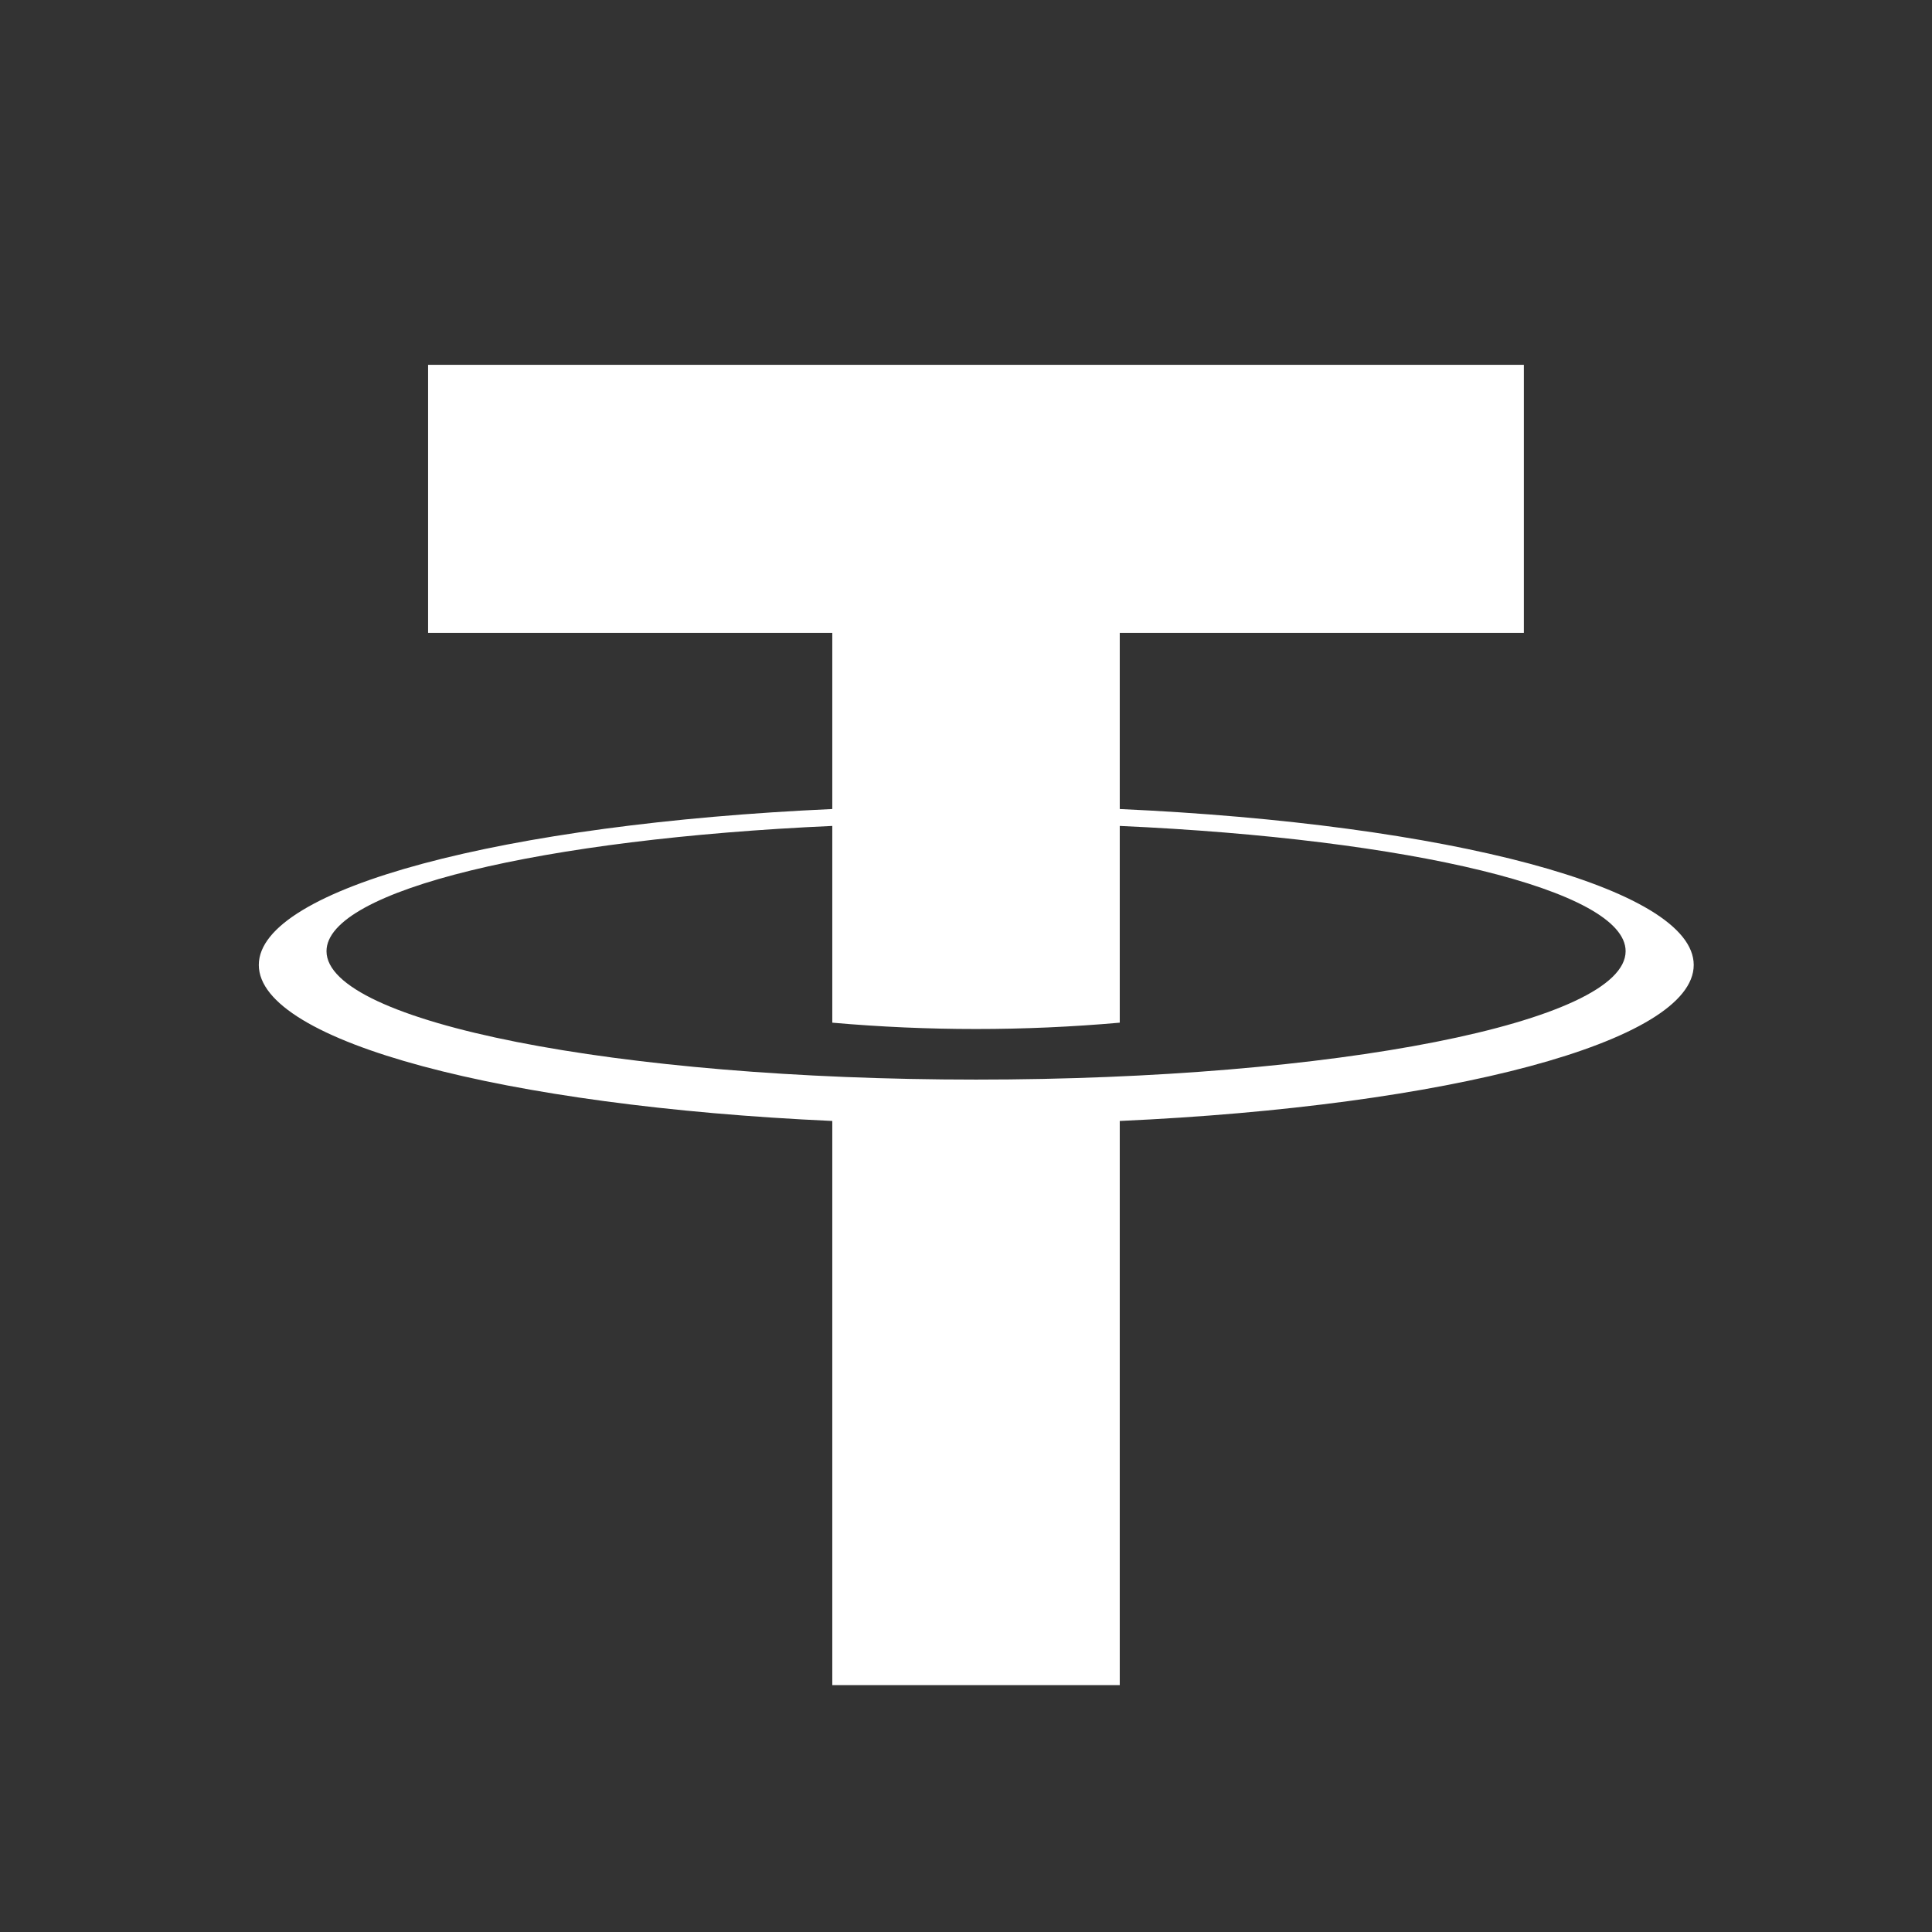 <svg width="24" height="24" viewBox="0 0 24 24" fill="none" xmlns="http://www.w3.org/2000/svg">
<rect x="0" y="0" width="24" height="24" fill="#333333" stroke="none"/>
<path fill-rule="evenodd" clip-rule="evenodd" d="M18.93 4.532H5.318V7.862H10.339V10.05C6.274 10.233 3.215 11.031 3.215 11.987C3.215 12.944 6.274 13.741 10.339 13.925V20.933H13.91V13.925C17.978 13.742 21.04 12.944 21.04 11.987C21.04 11.031 17.978 10.233 13.91 10.05V7.862H18.93V4.532ZM10.339 10.26V12.704C11.527 12.809 12.722 12.809 13.91 12.704V10.26C17.507 10.421 20.194 11.056 20.194 11.816C20.194 12.697 16.581 13.411 12.125 13.411C7.669 13.411 4.056 12.697 4.056 11.816C4.056 11.056 6.742 10.421 10.339 10.26Z" fill="white"/>
</svg>
